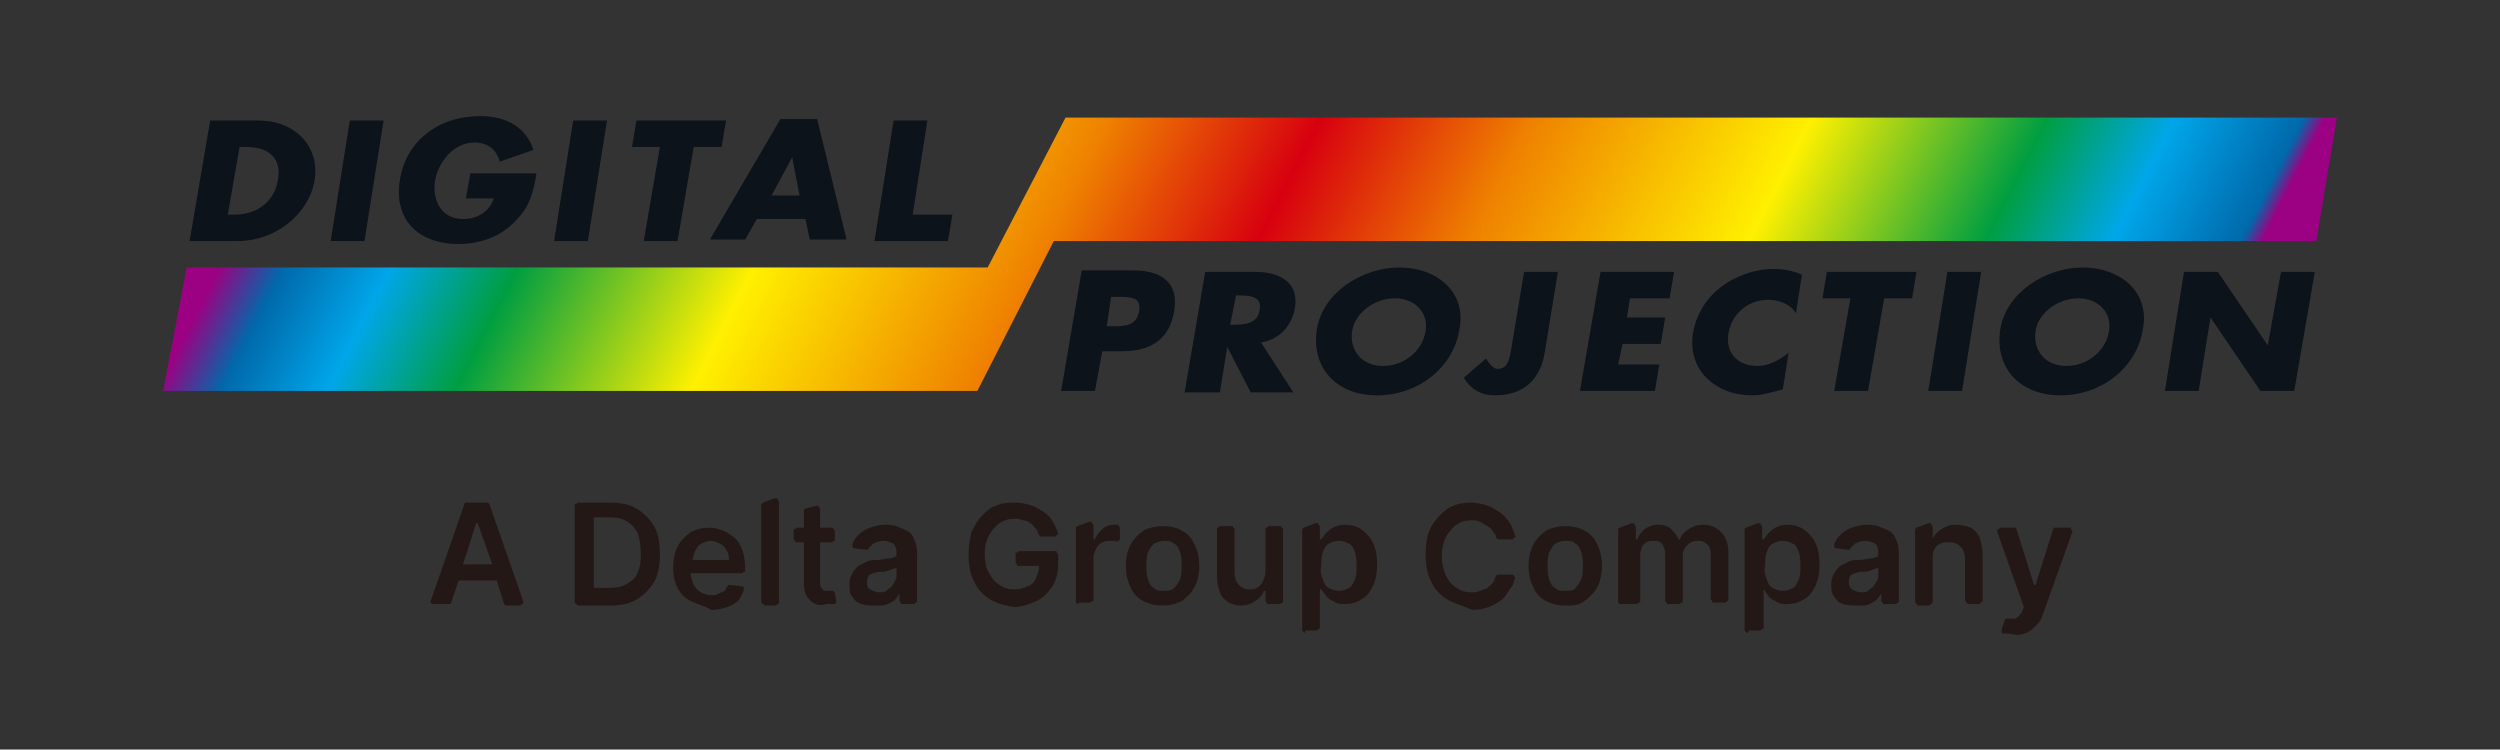 <?xml version="1.0" encoding="utf-8"?>
<!-- Generator: Adobe Illustrator 27.3.1, SVG Export Plug-In . SVG Version: 6.00 Build 0)  -->
<svg version="1.1" id="圖層_1" xmlns="http://www.w3.org/2000/svg" xmlns:xlink="http://www.w3.org/1999/xlink" x="0px" y="0px"
	 viewBox="0 0 170.1 51" style="enable-background:new 0 0 170.1 51;" xml:space="preserve">
<rect x="0" y="0" width="170.1" height="51" fill="#333333" stroke="none"/>
<style type="text/css">
	.st0{fill:#0D131A;}
	.st1{fill:url(#SVGID_1_);}
	.st2{fill:#231815;}
</style>
<g>
	<g>
		<g>
			<path class="st0" d="M12.9,16.4h3.3c2.5,0,4.8-1.8,5.2-4.1c0.4-2.3-1.3-4.1-3.8-4.1h-3.3L12.9,16.4z M16.3,10h0.5
				c1.5,0,2.4,0.8,2.1,2.3c-0.3,1.6-1.6,2.3-2.9,2.3h-0.5L16.3,10z"/>
			<polygon class="st0" points="26.1,8.2 23.8,8.2 22.5,16.4 24.8,16.4 			"/>
			<path class="st0" d="M32,11.8l-0.3,1.7h1.9c-0.3,0.9-1.1,1.4-2.1,1.4c-1.5,0-2.1-1.3-1.9-2.6c0.2-1.2,1.2-2.6,2.7-2.6
				c0.9,0,1.5,0.5,1.7,1.3l2.3-0.8c-0.5-1.5-1.8-2.3-3.6-2.3c-2.9,0-5.1,1.7-5.5,4.4c-0.4,2.6,1.2,4.3,4,4.3c1.5,0,2.9-0.5,3.9-1.6
				c1-1,1.2-2,1.4-3.2H32z"/>
			<polygon class="st0" points="41.3,8.2 39,8.2 37.7,16.4 40,16.4 			"/>
			<polygon class="st0" points="47.2,10 49.1,10 49.4,8.2 43.3,8.2 43,10 44.9,10 43.8,16.4 46.1,16.4 			"/>
			<path class="st0" d="M54.8,14.9l0.3,1.4h2.5l-2-8.2h-2.5l-4.8,8.2h2.4l0.8-1.4H54.8z M54.4,13.3h-1.9l1.4-2.6h0L54.4,13.3z"/>
			<polygon class="st0" points="63.1,8.2 60.8,8.2 59.5,16.4 64.5,16.4 64.8,14.6 62.1,14.6 			"/>
		</g>
		<g>
			<path class="st0" d="M72.2,26.6h2.3l0.5-2.7h1.3c2,0,3.3-0.8,3.6-2.8c0.3-1.9-0.9-2.7-2.8-2.7h-3.5L72.2,26.6z M75.6,20.2H76
				c0.9,0,1.7,0,1.5,1c-0.2,1-1,1-1.8,1h-0.4L75.6,20.2z"/>
			<path class="st0" d="M85.8,23.3c1.3-0.2,2.1-1.2,2.3-2.3c0.3-1.7-0.9-2.5-2.7-2.5H82l-1.4,8.2H83l0.5-3.1h0l1.6,3.1H88L85.8,23.3
				z M84.1,20.1h0.2c0.8,0,1.6,0.1,1.4,1c-0.1,0.9-1,1-1.8,1h-0.2L84.1,20.1z"/>
			<path class="st0" d="M95.2,18.2c-2.5,0-5.2,1.7-5.6,4.2c-0.4,2.6,1.3,4.5,4.1,4.5c2.8,0,5.2-1.9,5.6-4.5
				C99.8,19.9,97.8,18.2,95.2,18.2z M94.9,20.3c1.4,0,2.3,1,2.1,2.2c-0.2,1.4-1.5,2.4-2.9,2.4c-1.4,0-2.3-1-2.1-2.4
				C92.2,21.3,93.5,20.3,94.9,20.3z"/>
			<path class="st0" d="M103.7,18.5l-0.9,5.4c-0.1,0.5-0.2,1.2-0.9,1.2c-0.3,0-0.6-0.4-0.8-0.7l-1.5,1.3c0.4,0.7,1.1,1.2,2.1,1.2
				c2,0,3.1-1.1,3.4-2.9l0.9-5.5H103.7z"/>
			<polygon class="st0" points="113.6,20.3 113.9,18.5 108.9,18.5 107.5,26.6 112.6,26.6 112.9,24.8 110.1,24.8 110.4,23.4 
				113,23.4 113.3,21.6 110.7,21.6 110.9,20.3 			"/>
			<path class="st0" d="M122.6,18.7c-0.6-0.3-1.3-0.4-2-0.4c-1.2,0-2.6,0.5-3.6,1.3c-1,0.8-1.6,1.9-1.8,3c-0.2,1.2,0.1,2.3,0.9,3.1
				c0.8,0.8,1.9,1.2,3.1,1.2c0.7,0,1.3-0.2,2.1-0.4l0.4-2.5c-0.6,0.5-1.4,0.9-2.1,0.9c-1.4,0-2.2-0.9-2-2.2c0.2-1.3,1.3-2.3,2.7-2.3
				c0.8,0,1.5,0.3,1.9,0.9L122.6,18.7z"/>
			<polygon class="st0" points="128.2,20.3 130.1,20.3 130.4,18.5 124.3,18.5 124,20.3 125.9,20.3 124.8,26.6 127.1,26.6 			"/>
			<polygon class="st0" points="134.8,18.5 132.5,18.5 131.2,26.6 133.5,26.6 			"/>
			<path class="st0" d="M141.7,18.2c-2.5,0-5.2,1.7-5.6,4.2c-0.4,2.6,1.3,4.5,4.1,4.5c2.8,0,5.2-1.9,5.6-4.5
				C146.3,19.9,144.3,18.2,141.7,18.2z M141.4,20.3c1.4,0,2.3,1,2.1,2.2c-0.2,1.4-1.5,2.4-2.9,2.4c-1.4,0-2.3-1-2.1-2.4
				C138.7,21.3,140,20.3,141.4,20.3z"/>
			<polygon class="st0" points="147.3,26.6 149.6,26.6 150.4,21.6 150.4,21.6 153.8,26.6 156.1,26.6 157.5,18.5 155.2,18.5 
				154.3,23.5 154.3,23.5 150.9,18.5 148.6,18.5 			"/>
		</g>
		
			<linearGradient id="SVGID_1_" gradientUnits="userSpaceOnUse" x1="133.244" y1="40.402" x2="248.528" y2="99.268" gradientTransform="matrix(1 0 0 1 -105.75 -52.5)">
			<stop  offset="2.000000e-02" style="stop-color:#9B0182"/>
			<stop  offset="5.000000e-02" style="stop-color:#0069AB"/>
			<stop  offset="0.1" style="stop-color:#00A6E9"/>
			<stop  offset="0.16" style="stop-color:#009E41"/>
			<stop  offset="0.27" style="stop-color:#FFF000"/>
			<stop  offset="0.4" style="stop-color:#EF8200"/>
			<stop  offset="0.5" style="stop-color:#D7000F"/>
			<stop  offset="0.6" style="stop-color:#EF8200"/>
			<stop  offset="0.73" style="stop-color:#FFF000"/>
			<stop  offset="0.84" style="stop-color:#009E41"/>
			<stop  offset="0.9" style="stop-color:#00A6E9"/>
			<stop  offset="0.96" style="stop-color:#0069AB"/>
			<stop  offset="0.97" style="stop-color:#9B0182"/>
		</linearGradient>
		<polygon class="st1" points="12.7,18.2 11.1,26.6 66.5,26.6 71.7,16.4 157.6,16.4 159,8 72.5,8 67.2,18.2 		"/>
	</g>
	<g>
		<g>
			<path class="st2" d="M29.4,41.1c0,0-0.1-0.1-0.1-0.1c0,0,0,0,0-0.1l2.3-6.6c0,0,0-0.1,0.1-0.1c0,0,0.1,0,0.1,0h1.3
				c0,0,0.1,0,0.1,0c0,0,0.1,0.1,0.1,0.1l2.3,6.6c0,0,0,0.1,0,0.1c0,0.1,0,0.1-0.1,0.1c0,0-0.1,0.1-0.1,0.1h-0.9c0,0-0.1,0-0.1,0
				c0,0-0.1-0.1-0.1-0.1l-0.5-1.6h-2.6L30.7,41c0,0,0,0.1-0.1,0.1c0,0-0.1,0-0.1,0h-0.9C29.5,41.1,29.5,41.1,29.4,41.1z M33.5,38.4
				l-1-2.8h-0.1l-0.9,2.8H33.5z"/>
			<path class="st2" d="M39.2,41.1c0,0-0.1-0.1-0.1-0.1v-6.6c0-0.1,0-0.1,0.1-0.1c0,0,0.1-0.1,0.1-0.1h2.2c0.7,0,1.3,0.1,1.8,0.4
				c0.5,0.3,0.9,0.7,1.2,1.2c0.3,0.5,0.4,1.2,0.4,1.9c0,0.7-0.1,1.4-0.4,1.9c-0.3,0.5-0.7,0.9-1.2,1.2c-0.5,0.3-1.1,0.4-1.8,0.4
				h-2.2C39.3,41.1,39.2,41.1,39.2,41.1z M41.5,40c0.5,0,0.9-0.1,1.2-0.3c0.3-0.2,0.6-0.4,0.7-0.8c0.2-0.4,0.2-0.8,0.2-1.3
				c0-0.5-0.1-1-0.2-1.3c-0.2-0.4-0.4-0.6-0.7-0.8c-0.3-0.2-0.7-0.3-1.2-0.3h-1.1V40H41.5z"/>
			<path class="st2" d="M47,40.9c-0.4-0.2-0.7-0.5-0.9-0.9c-0.2-0.4-0.3-0.9-0.3-1.4c0-0.5,0.1-1,0.3-1.4c0.2-0.4,0.5-0.7,0.9-1
				c0.4-0.2,0.8-0.3,1.3-0.3c0.3,0,0.6,0.1,0.9,0.2c0.3,0.1,0.5,0.3,0.8,0.5c0.2,0.2,0.4,0.5,0.5,0.8c0.1,0.3,0.2,0.7,0.2,1.2v0.2
				c0,0.1,0,0.1-0.1,0.1c0,0-0.1,0.1-0.1,0.1h-3.5c0,0.3,0.1,0.5,0.2,0.8c0.1,0.2,0.3,0.4,0.5,0.5c0.2,0.1,0.4,0.2,0.7,0.2
				c0.2,0,0.3,0,0.5-0.1c0.1-0.1,0.3-0.1,0.4-0.2c0.1-0.1,0.1-0.2,0.2-0.3c0,0,0-0.1,0.1-0.1c0,0,0.1,0,0.1,0l0.8,0.1
				c0.1,0,0.1,0,0.1,0.1c0,0,0,0.1,0,0.1c0,0,0,0.1,0,0.1c-0.1,0.2-0.2,0.4-0.3,0.6c-0.2,0.2-0.5,0.4-0.8,0.5
				c-0.3,0.1-0.7,0.2-1.1,0.2C47.9,41.2,47.4,41.1,47,40.9z M49.6,38c0-0.2-0.1-0.5-0.2-0.6c-0.1-0.2-0.2-0.3-0.4-0.4
				c-0.2-0.1-0.4-0.2-0.6-0.2c-0.3,0-0.5,0.1-0.7,0.2c-0.2,0.1-0.3,0.3-0.4,0.5c-0.1,0.2-0.1,0.4-0.2,0.6H49.6z"/>
			<path class="st2" d="M51.9,41.1c0,0-0.1-0.1-0.1-0.1v-6.6c0,0,0-0.1,0-0.1c0,0,0.1-0.1,0.1-0.1l0.8-0.3c0,0,0,0,0.1,0
				c0.1,0,0.1,0,0.1,0.1c0,0,0.1,0.1,0.1,0.1v6.9c0,0.1,0,0.1-0.1,0.1c0,0-0.1,0.1-0.1,0.1H52C52,41.1,51.9,41.1,51.9,41.1z"/>
			<path class="st2" d="M55.5,41.1c-0.3-0.1-0.4-0.3-0.6-0.5c-0.1-0.2-0.2-0.5-0.2-0.8v-2.9h-0.5c-0.1,0-0.1,0-0.1-0.1
				c0,0-0.1-0.1-0.1-0.1v-0.6c0-0.1,0-0.1,0.1-0.1c0,0,0.1-0.1,0.1-0.1h0.5v-1.1c0,0,0-0.1,0-0.1c0,0,0.1-0.1,0.1-0.1l0.8-0.2
				c0,0,0,0,0,0c0.1,0,0.1,0,0.1,0.1c0,0,0.1,0.1,0.1,0.1v1.3h0.8c0.1,0,0.1,0,0.1,0.1c0,0,0.1,0.1,0.1,0.1v0.6c0,0.1,0,0.1-0.1,0.1
				c0,0-0.1,0.1-0.1,0.1h-0.8v2.7c0,0.2,0,0.3,0.1,0.4c0,0.1,0.1,0.1,0.2,0.2c0.1,0,0.2,0,0.3,0c0.1,0,0.1,0,0.2,0c0,0,0,0,0,0
				c0,0,0.1,0,0.1,0c0,0,0,0.1,0.1,0.1l0.1,0.6c0,0,0,0,0,0c0,0,0,0.1,0,0.1c0,0-0.1,0.1-0.1,0.1l-0.1,0c-0.1,0-0.3,0-0.5,0
				C56,41.2,55.7,41.2,55.5,41.1z"/>
			<path class="st2" d="M58.6,41.1c-0.3-0.1-0.5-0.3-0.6-0.5c-0.2-0.2-0.2-0.5-0.2-0.9c0-0.3,0.1-0.5,0.2-0.7
				c0.1-0.2,0.3-0.4,0.4-0.5c0.2-0.1,0.4-0.2,0.6-0.3c0.2-0.1,0.5-0.1,0.7-0.1c0.3,0,0.5-0.1,0.8-0.1c0.2,0,0.3-0.1,0.4-0.1
				c0.1-0.1,0.1-0.1,0.1-0.3v0c0-0.3-0.1-0.5-0.2-0.6c-0.2-0.1-0.4-0.2-0.7-0.2c-0.3,0-0.5,0.1-0.7,0.2c-0.1,0.1-0.2,0.2-0.3,0.3
				c0,0,0,0.1-0.1,0.1c0,0-0.1,0-0.1,0l-0.8-0.1c0,0-0.1,0-0.1-0.1c0,0,0-0.1,0-0.1c0,0,0,0,0-0.1c0.1-0.2,0.2-0.4,0.4-0.6
				c0.2-0.2,0.5-0.4,0.8-0.5c0.3-0.1,0.6-0.2,1-0.2c0.2,0,0.5,0,0.8,0.1c0.2,0.1,0.5,0.2,0.7,0.3c0.2,0.1,0.4,0.3,0.5,0.6
				c0.1,0.2,0.2,0.5,0.2,0.9v3.3c0,0.1,0,0.1-0.1,0.1c0,0-0.1,0.1-0.1,0.1h-0.8c-0.1,0-0.1,0-0.1-0.1c0,0-0.1-0.1-0.1-0.1v-0.5h0
				c-0.1,0.1-0.2,0.3-0.3,0.4c-0.1,0.1-0.3,0.2-0.5,0.3c-0.2,0.1-0.4,0.1-0.7,0.1C59.2,41.2,58.9,41.2,58.6,41.1z M59.2,40.1
				c0.2,0.1,0.4,0.2,0.6,0.2c0.2,0,0.5,0,0.6-0.2c0.2-0.1,0.3-0.2,0.4-0.4c0.1-0.2,0.2-0.3,0.2-0.5v-0.6c0,0-0.1,0.1-0.2,0.1
				c-0.1,0-0.2,0.1-0.3,0.1l-0.3,0.1l-0.3,0c-0.2,0-0.4,0.1-0.5,0.1c-0.2,0.1-0.3,0.1-0.3,0.2C59,39.3,59,39.5,59,39.6
				C59,39.9,59,40,59.2,40.1z"/>
			<path class="st2" d="M67.4,40.8c-0.5-0.3-0.9-0.7-1.1-1.2c-0.3-0.5-0.4-1.2-0.4-1.9c0-0.6,0.1-1.1,0.2-1.5
				c0.2-0.4,0.4-0.8,0.7-1.1c0.3-0.3,0.6-0.6,1-0.7c0.4-0.2,0.8-0.2,1.3-0.2c0.4,0,0.8,0.1,1.1,0.2c0.3,0.1,0.6,0.3,0.9,0.5
				c0.3,0.2,0.5,0.5,0.6,0.7c0.1,0.2,0.2,0.4,0.3,0.7c0,0,0,0,0,0c0,0.1,0,0.1-0.1,0.1c0,0-0.1,0.1-0.1,0.1h-0.9c0,0-0.1,0-0.1,0
				c0,0-0.1-0.1-0.1-0.1c-0.1-0.1-0.1-0.3-0.2-0.4c-0.1-0.1-0.2-0.3-0.4-0.4c-0.1-0.1-0.3-0.2-0.5-0.2c-0.2-0.1-0.4-0.1-0.6-0.1
				c-0.4,0-0.7,0.1-1,0.3c-0.3,0.2-0.5,0.5-0.7,0.8c-0.2,0.4-0.3,0.8-0.3,1.3c0,0.5,0.1,1,0.3,1.3c0.2,0.4,0.4,0.6,0.7,0.8
				c0.3,0.2,0.6,0.3,1,0.3c0.4,0,0.7-0.1,0.9-0.2c0.3-0.1,0.5-0.3,0.6-0.6c0.1-0.2,0.2-0.5,0.2-0.8h-1.4c-0.1,0-0.1,0-0.1-0.1
				c0,0-0.1-0.1-0.1-0.1v-0.6c0-0.1,0-0.1,0.1-0.1c0,0,0.1-0.1,0.1-0.1h2.5c0.1,0,0.1,0,0.1,0.1c0,0,0.1,0.1,0.1,0.1v0.6
				c0,0.6-0.1,1.1-0.4,1.6c-0.3,0.4-0.6,0.8-1.1,1c-0.4,0.2-1,0.4-1.5,0.4C68.4,41.2,67.9,41.1,67.4,40.8z"/>
			<path class="st2" d="M73.3,41.1c0,0-0.1-0.1-0.1-0.1v-5c0,0,0-0.1,0-0.1c0,0,0.1-0.1,0.1-0.1l0.8-0.3c0,0,0,0,0.1,0
				c0.1,0,0.1,0,0.1,0.1c0,0,0.1,0.1,0.1,0.1v1h0.1c0.1-0.3,0.3-0.5,0.5-0.7c0.2-0.2,0.5-0.3,0.8-0.3c0.1,0,0.1,0,0.2,0h0
				c0.1,0,0.1,0,0.1,0.1c0,0,0.1,0.1,0.1,0.1v0.7c0,0.1,0,0.1-0.1,0.2c0,0-0.1,0.1-0.2,0h0c-0.1,0-0.2,0-0.3,0c-0.2,0-0.4,0-0.6,0.1
				c-0.2,0.1-0.3,0.2-0.4,0.4c-0.1,0.2-0.2,0.4-0.2,0.6v2.9c0,0.1,0,0.1-0.1,0.1c0,0-0.1,0.1-0.1,0.1h-0.8
				C73.4,41.1,73.3,41.1,73.3,41.1z"/>
			<path class="st2" d="M77.8,40.9c-0.4-0.2-0.7-0.5-0.9-1c-0.2-0.4-0.3-0.9-0.3-1.4c0-0.5,0.1-1,0.3-1.4c0.2-0.4,0.5-0.7,0.9-1
				c0.4-0.2,0.8-0.3,1.3-0.3c0.5,0,1,0.1,1.3,0.3c0.4,0.2,0.7,0.5,0.9,1c0.2,0.4,0.3,0.9,0.3,1.4c0,0.5-0.1,1-0.3,1.4
				c-0.2,0.4-0.5,0.7-0.9,1c-0.4,0.2-0.8,0.3-1.3,0.3C78.6,41.2,78.2,41.1,77.8,40.9z M79.9,40c0.2-0.2,0.3-0.4,0.4-0.6
				c0.1-0.3,0.1-0.6,0.1-0.9c0-0.3,0-0.6-0.1-0.9c-0.1-0.3-0.2-0.5-0.4-0.6c-0.2-0.2-0.4-0.2-0.7-0.2c-0.3,0-0.5,0.1-0.7,0.2
				c-0.2,0.2-0.3,0.4-0.4,0.6c-0.1,0.3-0.1,0.6-0.1,0.9c0,0.3,0,0.6,0.1,0.9s0.2,0.5,0.4,0.6c0.2,0.2,0.4,0.2,0.7,0.2
				C79.4,40.2,79.7,40.2,79.9,40z"/>
			<path class="st2" d="M83.6,41c-0.3-0.2-0.5-0.4-0.6-0.7c-0.1-0.3-0.2-0.7-0.2-1.1v-3.2c0-0.1,0-0.1,0.1-0.1c0,0,0.1-0.1,0.1-0.1
				h0.8c0.1,0,0.1,0,0.1,0.1c0,0,0.1,0.1,0.1,0.1v3c0,0.3,0.1,0.6,0.3,0.8c0.2,0.2,0.4,0.3,0.7,0.3c0.2,0,0.4,0,0.5-0.1
				c0.2-0.1,0.3-0.2,0.4-0.4c0.1-0.2,0.2-0.4,0.2-0.7v-2.9c0-0.1,0-0.1,0.1-0.1c0,0,0.1-0.1,0.1-0.1h0.8c0.1,0,0.1,0,0.1,0.1
				c0,0,0.1,0.1,0.1,0.1v4.9c0,0.1,0,0.1-0.1,0.1c0,0-0.1,0.1-0.1,0.1h-0.8c-0.1,0-0.1,0-0.1-0.1c0,0-0.1-0.1-0.1-0.1v-0.7h-0.1
				c-0.1,0.3-0.3,0.5-0.6,0.7c-0.3,0.2-0.6,0.3-1,0.3C84.1,41.2,83.8,41.1,83.6,41z"/>
			<path class="st2" d="M88.7,43c0,0-0.1-0.1-0.1-0.1v-6.8c0,0,0-0.1,0-0.1c0,0,0.1-0.1,0.1-0.1l0.8-0.3c0,0,0,0,0.1,0
				c0.1,0,0.1,0,0.1,0.1c0,0,0.1,0.1,0.1,0.1v0.9h0.1c0.1-0.1,0.2-0.3,0.3-0.4c0.1-0.1,0.3-0.3,0.5-0.4c0.2-0.1,0.5-0.2,0.8-0.2
				c0.4,0,0.8,0.1,1.1,0.3c0.3,0.2,0.6,0.5,0.8,0.9c0.2,0.4,0.3,0.9,0.3,1.5c0,0.6-0.1,1.1-0.3,1.5c-0.2,0.4-0.4,0.7-0.8,0.9
				c-0.3,0.2-0.7,0.3-1.1,0.3c-0.3,0-0.5,0-0.8-0.2c-0.2-0.1-0.4-0.2-0.5-0.4c-0.1-0.1-0.2-0.3-0.3-0.4h-0.1v2.6
				c0,0.1,0,0.1-0.1,0.1c0,0-0.1,0.1-0.1,0.1h-0.8C88.8,43.1,88.7,43.1,88.7,43z M90,39.4c0.1,0.3,0.2,0.5,0.4,0.6
				c0.2,0.1,0.4,0.2,0.7,0.2c0.3,0,0.5-0.1,0.7-0.2c0.2-0.1,0.3-0.4,0.4-0.6c0.1-0.3,0.1-0.6,0.1-0.9c0-0.3,0-0.6-0.1-0.9
				c-0.1-0.3-0.2-0.5-0.4-0.6c-0.2-0.1-0.4-0.2-0.7-0.2c-0.3,0-0.5,0.1-0.7,0.2c-0.2,0.1-0.3,0.3-0.4,0.6c-0.1,0.3-0.1,0.5-0.1,0.9
				C89.8,38.8,89.9,39.1,90,39.4z"/>
			<path class="st2" d="M98.5,40.8c-0.5-0.3-0.9-0.7-1.1-1.2c-0.3-0.5-0.4-1.2-0.4-1.9s0.1-1.4,0.4-1.9c0.3-0.5,0.7-0.9,1.1-1.2
				c0.5-0.3,1-0.4,1.6-0.4c0.4,0,0.8,0.1,1.1,0.2c0.3,0.1,0.6,0.3,0.9,0.5c0.3,0.2,0.5,0.5,0.7,0.8c0.1,0.2,0.2,0.5,0.3,0.8
				c0,0,0,0,0,0c0,0.1,0,0.1-0.1,0.1c0,0-0.1,0.1-0.1,0.1H102c0,0-0.1,0-0.1,0c0,0-0.1-0.1-0.1-0.1c0-0.2-0.1-0.3-0.2-0.4
				c-0.1-0.2-0.2-0.3-0.4-0.4c-0.2-0.1-0.3-0.2-0.5-0.3c-0.2-0.1-0.4-0.1-0.6-0.1c-0.4,0-0.7,0.1-1,0.3c-0.3,0.2-0.5,0.5-0.7,0.8
				c-0.2,0.4-0.3,0.8-0.3,1.3s0.1,1,0.3,1.4c0.2,0.4,0.4,0.6,0.7,0.8c0.3,0.2,0.6,0.3,1,0.3c0.2,0,0.4,0,0.6-0.1
				c0.2-0.1,0.4-0.1,0.5-0.2c0.1-0.1,0.3-0.2,0.4-0.4c0.1-0.1,0.1-0.3,0.2-0.4c0,0,0-0.1,0.1-0.1c0,0,0.1,0,0.1,0l0.9,0
				c0.1,0,0.1,0,0.1,0.1c0,0,0.1,0.1,0.1,0.1c0,0,0,0,0,0c-0.1,0.2-0.1,0.5-0.3,0.7c-0.2,0.3-0.4,0.6-0.6,0.8
				c-0.3,0.2-0.6,0.4-0.9,0.5c-0.3,0.1-0.7,0.2-1.1,0.2C99.5,41.2,99,41.1,98.5,40.8z"/>
			<path class="st2" d="M105.2,40.9c-0.4-0.2-0.7-0.5-0.9-1c-0.2-0.4-0.3-0.9-0.3-1.4c0-0.5,0.1-1,0.3-1.4c0.2-0.4,0.5-0.7,0.9-1
				c0.4-0.2,0.8-0.3,1.3-0.3s1,0.1,1.3,0.3c0.4,0.2,0.7,0.5,0.9,1c0.2,0.4,0.3,0.9,0.3,1.4c0,0.5-0.1,1-0.3,1.4
				c-0.2,0.4-0.5,0.7-0.9,1s-0.8,0.3-1.3,0.3S105.6,41.1,105.2,40.9z M107.2,40c0.2-0.2,0.3-0.4,0.4-0.6c0.1-0.3,0.1-0.6,0.1-0.9
				c0-0.3,0-0.6-0.1-0.9c-0.1-0.3-0.2-0.5-0.4-0.6c-0.2-0.2-0.4-0.2-0.7-0.2c-0.3,0-0.5,0.1-0.7,0.2c-0.2,0.2-0.3,0.4-0.4,0.6
				c-0.1,0.3-0.1,0.6-0.1,0.9c0,0.3,0,0.6,0.1,0.9c0.1,0.3,0.2,0.5,0.4,0.6c0.2,0.2,0.4,0.2,0.7,0.2C106.8,40.2,107.1,40.2,107.2,40
				z"/>
			<path class="st2" d="M110.2,41.1c0,0-0.1-0.1-0.1-0.1v-4.9c0,0,0-0.1,0-0.1c0,0,0.1-0.1,0.1-0.1l0.8-0.3c0,0,0,0,0.1,0
				c0.1,0,0.1,0,0.1,0.1c0,0,0.1,0.1,0.1,0.1v0.9h0.1c0.1-0.3,0.3-0.5,0.5-0.7c0.3-0.2,0.6-0.3,0.9-0.3c0.4,0,0.7,0.1,0.9,0.3
				c0.2,0.2,0.4,0.4,0.5,0.7h0.1c0.1-0.3,0.3-0.5,0.6-0.7c0.3-0.2,0.6-0.3,1-0.3c0.5,0,0.9,0.2,1.2,0.5c0.3,0.3,0.5,0.8,0.5,1.3v3.3
				c0,0.1,0,0.1-0.1,0.1c0,0-0.1,0.1-0.1,0.1h-0.8c-0.1,0-0.1,0-0.1-0.1c0,0-0.1-0.1-0.1-0.1v-3.1c0-0.3-0.1-0.6-0.3-0.7
				c-0.2-0.2-0.4-0.2-0.6-0.2c-0.3,0-0.5,0.1-0.7,0.3c-0.2,0.2-0.3,0.4-0.3,0.7v3.1c0,0.1,0,0.1-0.1,0.1c0,0-0.1,0.1-0.1,0.1h-0.8
				c-0.1,0-0.1,0-0.1-0.1c0,0-0.1-0.1-0.1-0.1v-3.2c0-0.3-0.1-0.5-0.2-0.7c-0.2-0.2-0.4-0.2-0.6-0.2c-0.2,0-0.3,0-0.5,0.1
				c-0.1,0.1-0.3,0.2-0.3,0.4c-0.1,0.2-0.1,0.4-0.1,0.6v3c0,0.1,0,0.1-0.1,0.1c0,0-0.1,0.1-0.1,0.1h-0.8
				C110.3,41.1,110.2,41.1,110.2,41.1z"/>
			<path class="st2" d="M118.8,43c0,0-0.1-0.1-0.1-0.1v-6.8c0,0,0-0.1,0-0.1c0,0,0.1-0.1,0.1-0.1l0.8-0.3c0,0,0,0,0.1,0
				c0.1,0,0.1,0,0.1,0.1c0,0,0.1,0.1,0.1,0.1v0.9h0.1c0.1-0.1,0.2-0.3,0.3-0.4c0.1-0.1,0.3-0.3,0.5-0.4c0.2-0.1,0.5-0.2,0.8-0.2
				c0.4,0,0.8,0.1,1.1,0.3c0.3,0.2,0.6,0.5,0.8,0.9c0.2,0.4,0.3,0.9,0.3,1.5c0,0.6-0.1,1.1-0.3,1.5c-0.2,0.4-0.4,0.7-0.8,0.9
				c-0.3,0.2-0.7,0.3-1.1,0.3c-0.3,0-0.5,0-0.8-0.2c-0.2-0.1-0.4-0.2-0.5-0.4c-0.1-0.1-0.2-0.3-0.3-0.4H120v2.6c0,0.1,0,0.1-0.1,0.1
				c0,0-0.1,0.1-0.1,0.1H119C118.9,43.1,118.9,43.1,118.8,43z M120.2,39.4c0.1,0.3,0.2,0.5,0.4,0.6c0.2,0.1,0.4,0.2,0.7,0.2
				c0.3,0,0.5-0.1,0.7-0.2c0.2-0.1,0.3-0.4,0.4-0.6c0.1-0.3,0.1-0.6,0.1-0.9c0-0.3,0-0.6-0.1-0.9c-0.1-0.3-0.2-0.5-0.4-0.6
				c-0.2-0.1-0.4-0.2-0.7-0.2c-0.3,0-0.5,0.1-0.7,0.2c-0.2,0.1-0.3,0.3-0.4,0.6c-0.1,0.3-0.1,0.5-0.1,0.9
				C120,38.8,120.1,39.1,120.2,39.4z"/>
			<path class="st2" d="M125.4,41.1c-0.3-0.1-0.5-0.3-0.6-0.5c-0.2-0.2-0.2-0.5-0.2-0.9c0-0.3,0.1-0.5,0.2-0.7
				c0.1-0.2,0.3-0.4,0.4-0.5c0.2-0.1,0.4-0.2,0.6-0.3c0.2-0.1,0.5-0.1,0.7-0.1c0.3,0,0.5-0.1,0.8-0.1c0.2,0,0.3-0.1,0.4-0.1
				c0.1-0.1,0.1-0.1,0.1-0.3v0c0-0.3-0.1-0.5-0.2-0.6c-0.2-0.1-0.4-0.2-0.7-0.2c-0.3,0-0.5,0.1-0.7,0.2c-0.1,0.1-0.2,0.2-0.3,0.3
				c0,0,0,0.1-0.1,0.1c0,0-0.1,0-0.1,0l-0.8-0.1c0,0-0.1,0-0.1-0.1c0,0,0-0.1,0-0.1c0,0,0,0,0-0.1c0.1-0.2,0.2-0.4,0.4-0.6
				c0.2-0.2,0.5-0.4,0.8-0.5c0.3-0.1,0.6-0.2,1-0.2c0.2,0,0.5,0,0.8,0.1c0.2,0.1,0.5,0.2,0.7,0.3c0.2,0.1,0.4,0.3,0.5,0.6
				c0.1,0.2,0.2,0.5,0.2,0.9v3.3c0,0.1,0,0.1-0.1,0.1c0,0-0.1,0.1-0.1,0.1h-0.8c-0.1,0-0.1,0-0.1-0.1c0,0-0.1-0.1-0.1-0.1v-0.5h0
				c-0.1,0.1-0.2,0.3-0.3,0.4c-0.1,0.1-0.3,0.2-0.5,0.3c-0.2,0.1-0.4,0.1-0.7,0.1C126,41.2,125.7,41.2,125.4,41.1z M126,40.1
				c0.2,0.1,0.4,0.2,0.6,0.2c0.2,0,0.5,0,0.6-0.2c0.2-0.1,0.3-0.2,0.4-0.4c0.1-0.2,0.2-0.3,0.2-0.5v-0.6c0,0-0.1,0.1-0.2,0.1
				c-0.1,0-0.2,0.1-0.3,0.1l-0.3,0.1l-0.3,0c-0.2,0-0.4,0.1-0.5,0.1c-0.2,0.1-0.3,0.1-0.3,0.2c-0.1,0.1-0.1,0.2-0.1,0.4
				C125.8,39.9,125.9,40,126,40.1z"/>
			<path class="st2" d="M130.4,41.1c0,0-0.1-0.1-0.1-0.2v-4.8c0,0,0-0.1,0-0.1c0,0,0.1-0.1,0.1-0.1l0.8-0.3c0,0,0,0,0.1,0
				c0.1,0,0.1,0,0.1,0.1c0,0,0.1,0.1,0.1,0.1v0.9c0,0,0,0,0,0c0,0,0,0,0,0c0,0,0,0,0,0c0.1-0.3,0.3-0.5,0.6-0.7
				c0.3-0.2,0.6-0.3,1-0.3c0.4,0,0.7,0.1,1,0.2c0.3,0.2,0.5,0.4,0.6,0.7c0.1,0.3,0.2,0.7,0.2,1.1v3.1c0,0.1,0,0.1-0.1,0.2
				c0,0-0.1,0.1-0.2,0.1H134c-0.1,0-0.1,0-0.2-0.1c0,0-0.1-0.1-0.1-0.2V38c0-0.3-0.1-0.6-0.3-0.8c-0.2-0.2-0.4-0.3-0.8-0.3
				c-0.2,0-0.4,0-0.6,0.1c-0.2,0.1-0.3,0.2-0.4,0.4c-0.1,0.2-0.1,0.4-0.1,0.6v2.9c0,0.1,0,0.1-0.1,0.2c0,0-0.1,0.1-0.2,0.1h-0.8
				C130.5,41.1,130.5,41.1,130.4,41.1z"/>
			<path class="st2" d="M136.4,43.1l-0.1,0c0,0-0.1,0-0.1-0.1c0,0,0-0.1,0-0.1c0,0,0,0,0-0.1l0.2-0.6c0,0,0-0.1,0.1-0.1
				c0,0,0.1,0,0.1,0c0.1,0,0.2,0,0.3,0c0.1,0,0.2,0,0.2,0c0.2-0.1,0.3-0.2,0.5-0.5l0.1-0.3l-1.8-5.1c0,0,0-0.1,0-0.1
				c0-0.1,0-0.1,0.1-0.1c0,0,0.1-0.1,0.1-0.1h0.9c0,0,0.1,0,0.1,0c0,0,0.1,0.1,0.1,0.1l1.2,3.8h0.1l1.2-3.8c0,0,0-0.1,0.1-0.1
				c0,0,0.1,0,0.1,0l0.9,0c0.1,0,0.1,0,0.1,0.1c0,0,0.1,0.1,0.1,0.1c0,0,0,0,0,0.1l-2,5.6c-0.1,0.3-0.2,0.5-0.4,0.7
				c-0.2,0.2-0.4,0.4-0.6,0.5c-0.2,0.1-0.5,0.2-0.8,0.2C136.7,43.1,136.5,43.1,136.4,43.1z"/>
		</g>
	</g>
</g>
</svg>
